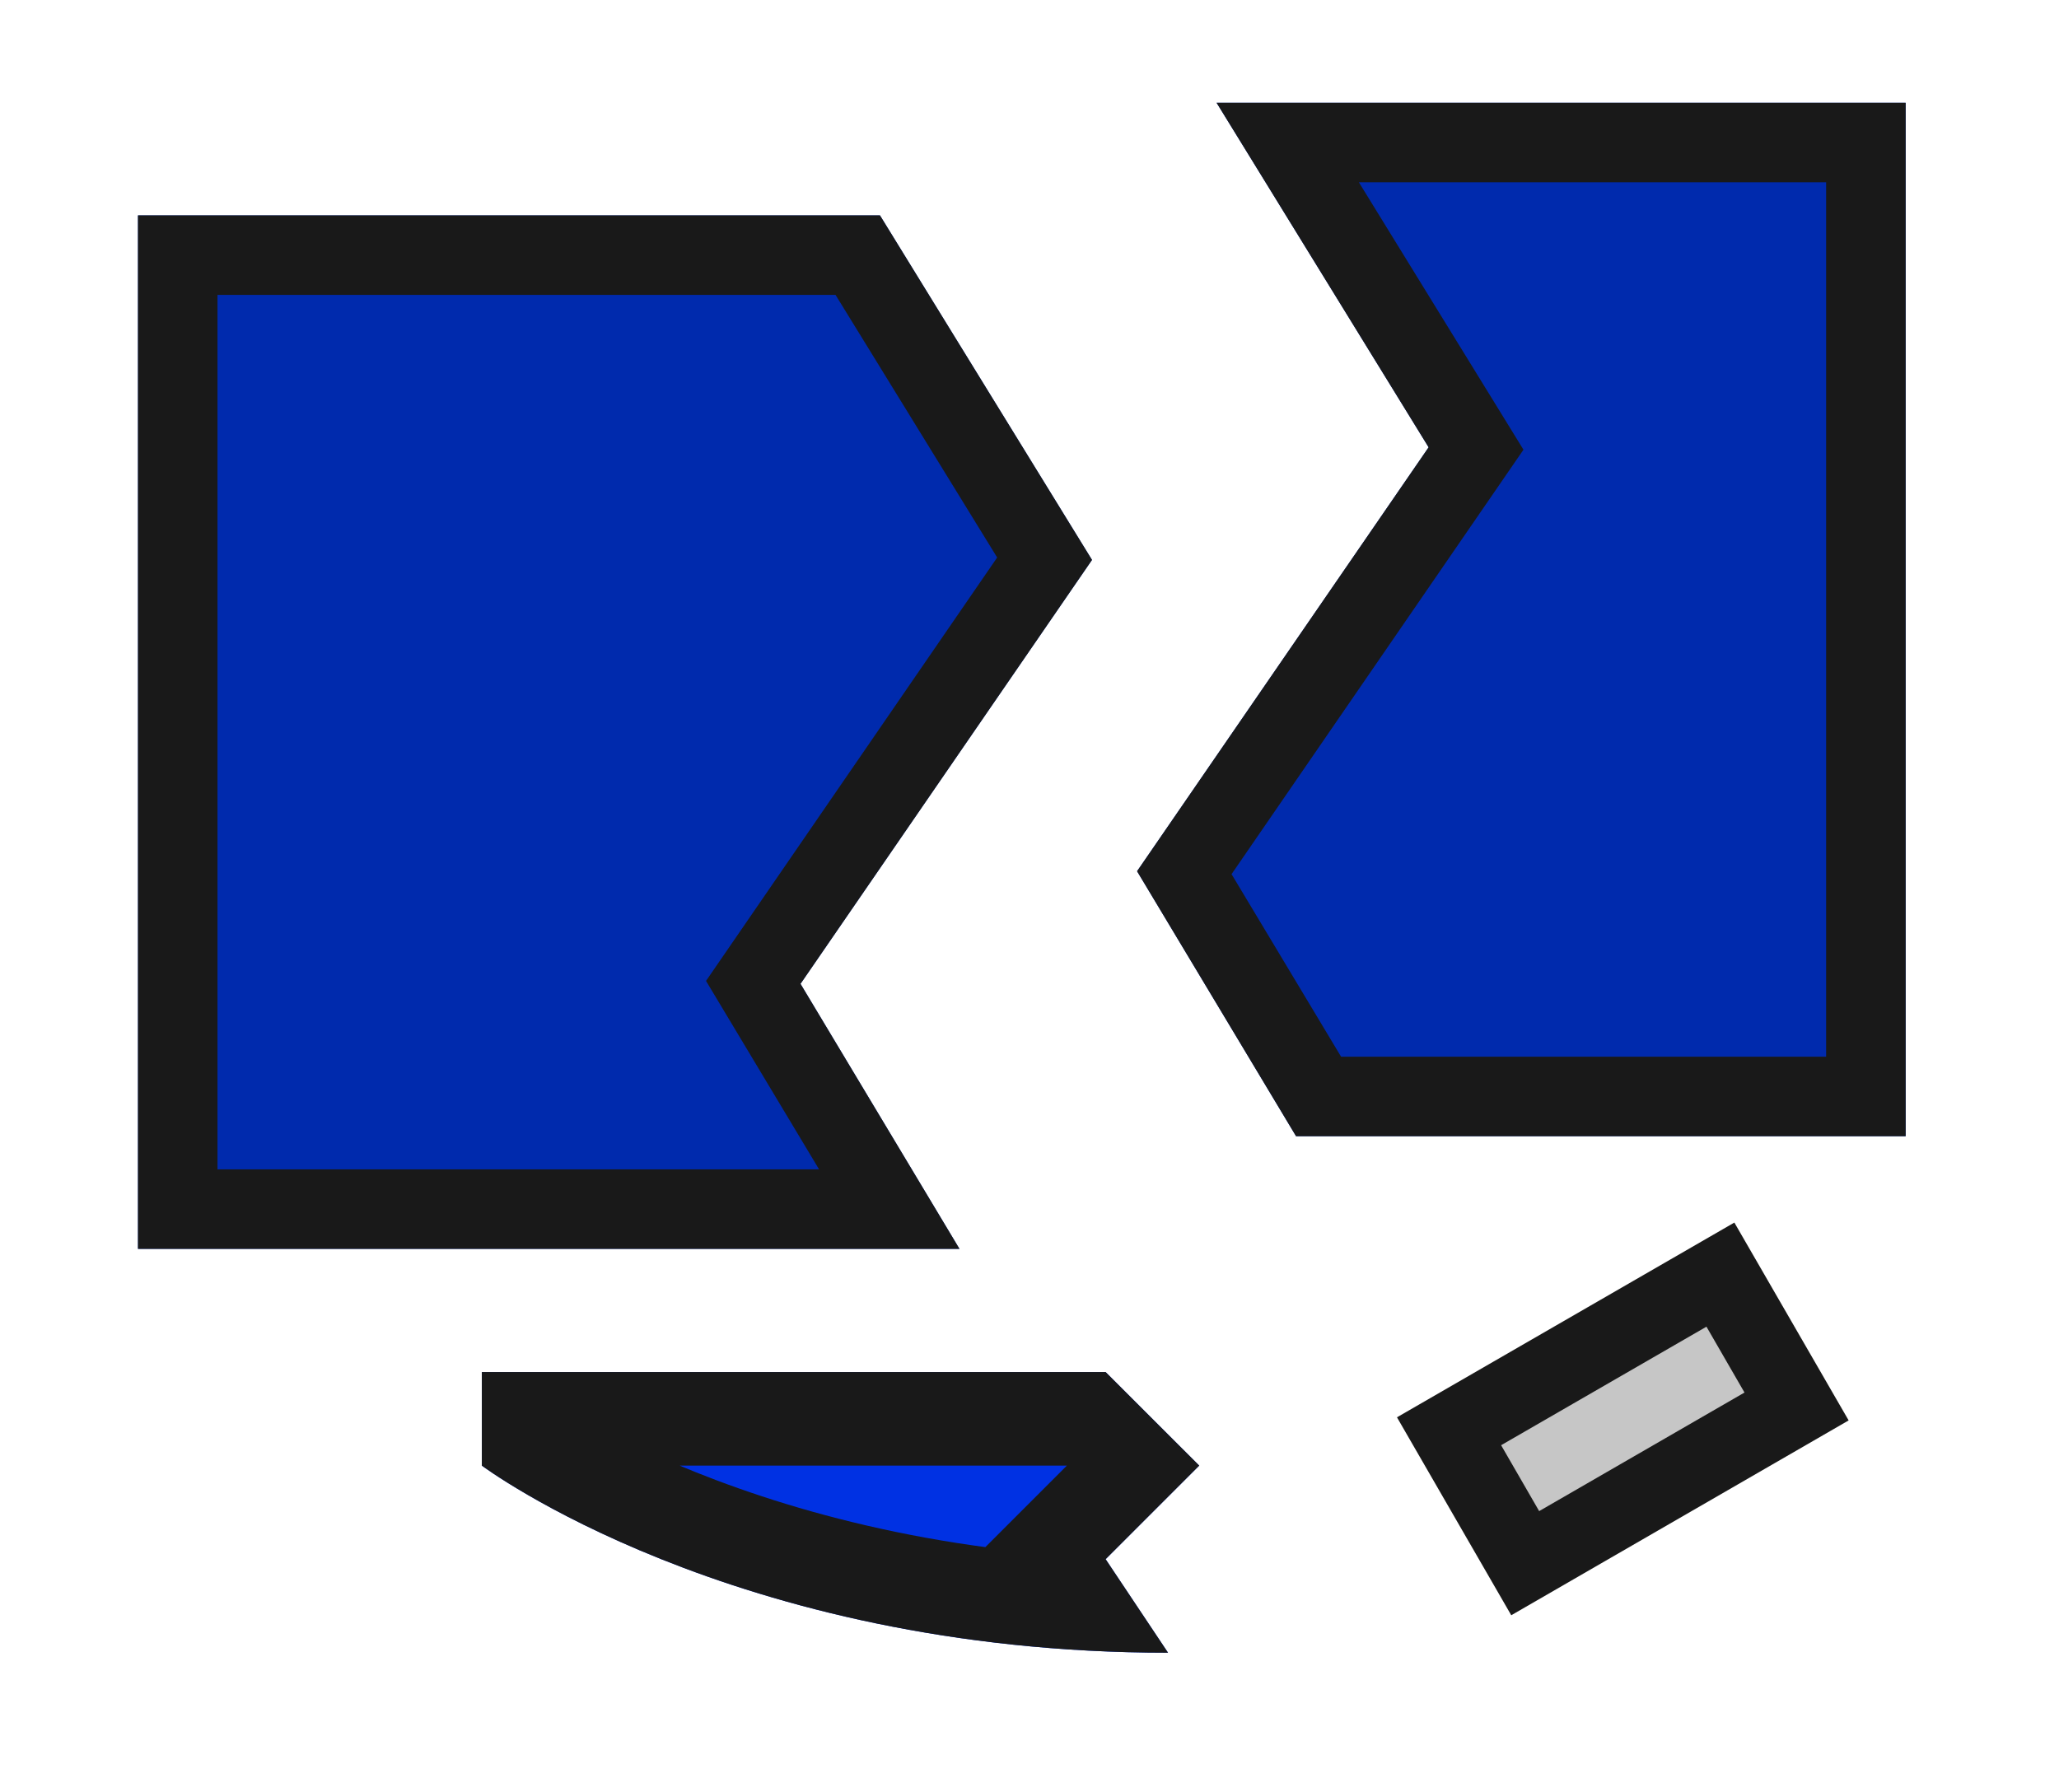 <svg xmlns="http://www.w3.org/2000/svg" width="108" height="94" viewBox="0 0 28.575 24.871"><defs><clipPath id="c"><path d="M-4.233 276.362h14.816l4.234 6.88-5.821 8.466L12.17 297H-4.233z" fill="#002aad" stroke-width="1.26"/></clipPath><clipPath id="b"><path d="M14.817 283.242l-4.234-6.88h13.759V297H12.17l-3.175-5.292z" fill="#002aad" stroke-width="1.26"/></clipPath><clipPath id="a"><path d="M10.583 299.646l1.588 1.587-1.588 1.588 1.059 1.587C4.233 304.408 0 301.233 0 301.233v-1.587z" fill="#0031e3" stroke-width="3.432"/></clipPath></defs><path d="M10.583 299.646l1.588 1.587-1.588 1.588 1.059 1.587C4.233 304.408 0 301.233 0 301.233v-1.587z" clip-path="url(#a)" transform="translate(6.687 -226.067) scale(.818)" fill="#0031e3" stroke="#191919" stroke-width="3.175"/><path d="M14.817 283.242l-4.234-6.88h13.759V297H12.17l-3.175-5.292z" clip-path="url(#b)" transform="translate(9.529 -190.645) scale(.695)" fill="#002aad" stroke="#191919" stroke-width="3.175"/><path d="M-4.233 276.362h14.816l4.234 6.88-5.821 8.466L12.17 297H-4.233z" clip-path="url(#c)" transform="translate(4.857 -189.082) scale(.695)" fill="#002aad" stroke="#191919" stroke-width="3.175"/><path d="M20.11 19.865l3.766-2.174 1.057 1.83-3.766 2.175z" fill="#c6c6c6" stroke="#191919" stroke-width="1.058"/></svg>